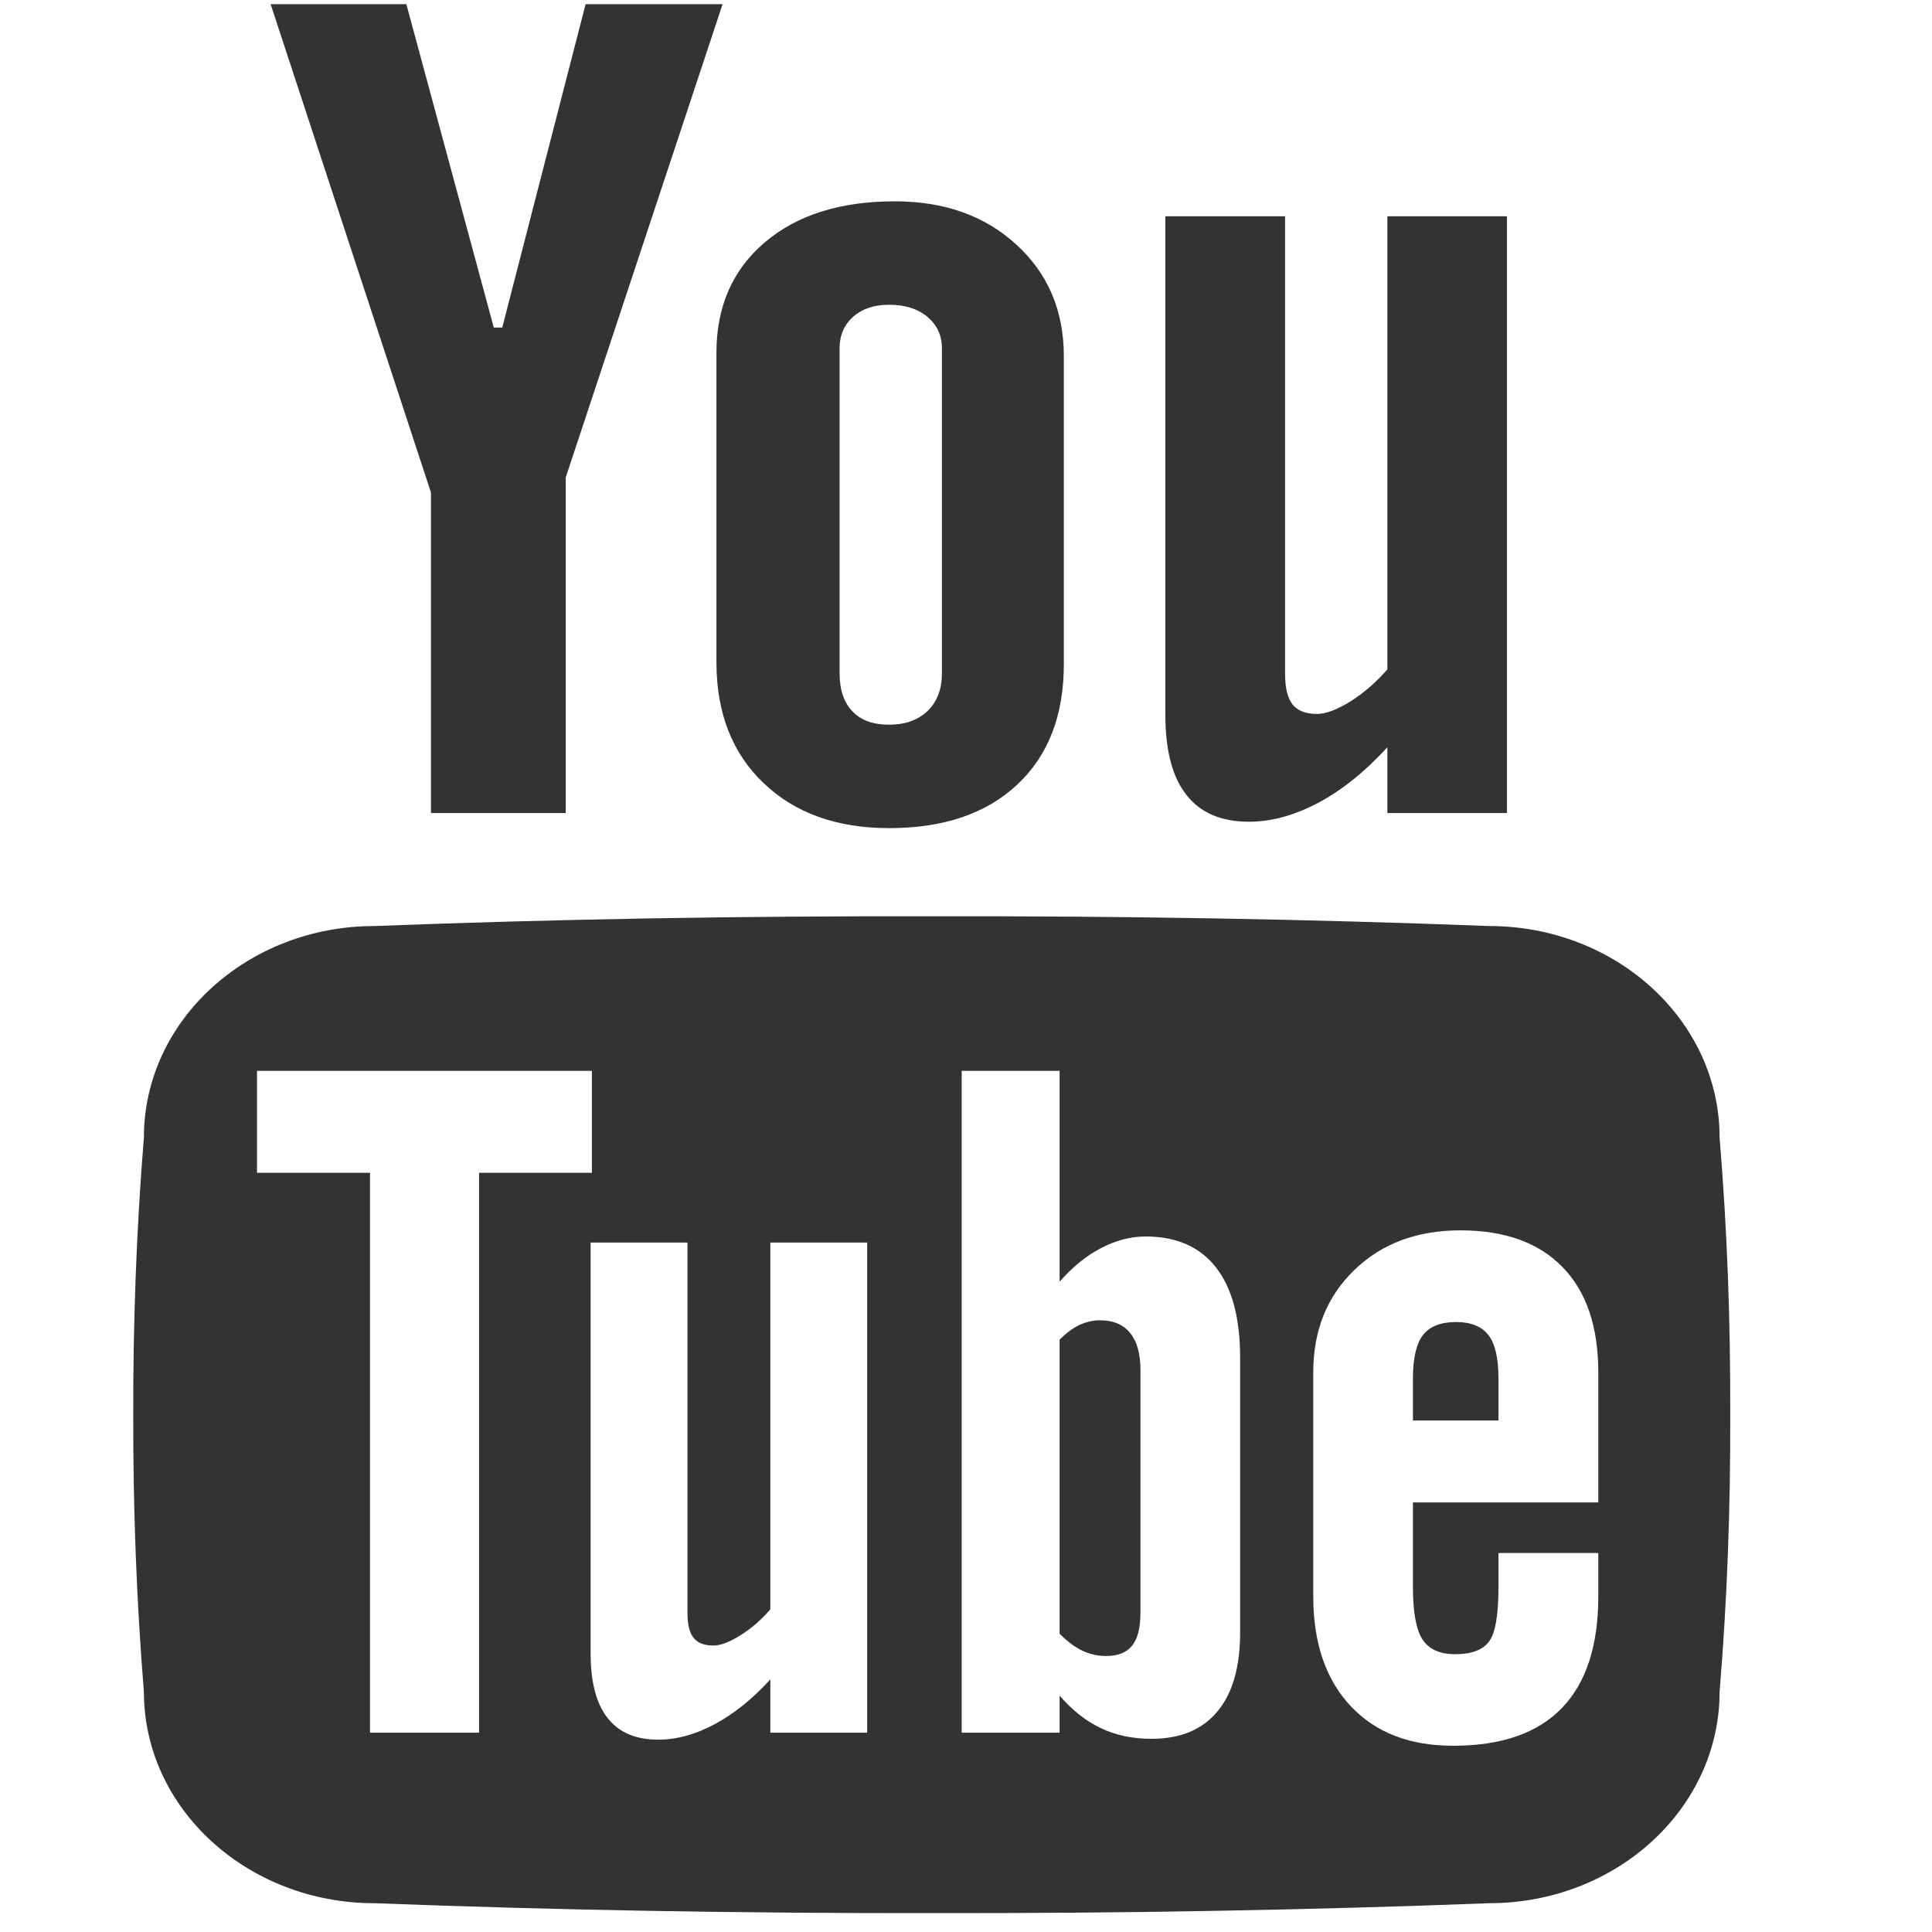 <?xml version="1.0" encoding="UTF-8"?>
<svg width="58px" height="58px" viewBox="0 0 58 58" version="1.1" xmlns="http://www.w3.org/2000/svg" xmlns:xlink="http://www.w3.org/1999/xlink">
    <!-- Generator: Sketch 63.1 (92452) - https://sketch.com -->
    <title>MM_youtube_icon</title>
    <desc>Created with Sketch.</desc>
    <g id="MM_youtube_icon" stroke="none" stroke-width="1" fill="none" fill-rule="evenodd">
        <g id="Group" transform="translate(4, 0.126)" fill="#333333">
            <path d="M47.943,42.344 C47.952,45.118 47.853,47.891 47.623,50.665 C47.623,54.167 44.523,57.01 40.703,57.01 C35.247,57.219 29.668,57.315 23.971,57.307 C18.28,57.315 12.701,57.219 7.244,57.01 C3.425,57.01 0.32,54.167 0.32,50.665 C0.094,47.891 -0.005,45.118 0,42.344 C-0.005,39.566 0.094,36.793 0.32,34.019 C0.32,30.518 3.425,27.674 7.244,27.674 C12.701,27.465 18.28,27.369 23.971,27.382 C29.668,27.369 35.247,27.465 40.703,27.674 C44.523,27.674 47.623,30.518 47.623,34.019 C47.853,36.793 47.952,39.566 47.943,42.344 L47.943,42.344 Z M43.982,47.795 L43.982,46.496 L40.985,46.496 L40.985,47.508 C40.985,48.358 40.891,48.912 40.698,49.16 C40.506,49.409 40.172,49.535 39.687,49.535 C39.226,49.535 38.897,49.387 38.704,49.091 C38.511,48.798 38.417,48.266 38.417,47.508 L38.417,44.978 L43.982,44.978 L43.982,41.075 C43.982,39.702 43.624,38.646 42.909,37.914 C42.194,37.177 41.174,36.81 39.842,36.81 C38.539,36.81 37.476,37.207 36.658,38.001 C35.835,38.795 35.425,39.819 35.425,41.075 L35.425,47.795 C35.425,49.191 35.797,50.29 36.545,51.088 C37.293,51.886 38.318,52.283 39.621,52.283 C41.07,52.283 42.157,51.908 42.886,51.153 C43.615,50.403 43.982,49.283 43.982,47.795 L43.982,47.795 Z M33.229,48.886 L33.229,40.631 C33.229,39.444 32.989,38.542 32.504,37.922 C32.02,37.303 31.314,36.994 30.392,36.994 C29.945,36.994 29.498,37.111 29.056,37.342 C28.614,37.569 28.2,37.909 27.81,38.35 L27.81,32.022 L24.87,32.022 L24.87,51.89 L27.81,51.89 L27.81,50.778 C28.191,51.219 28.605,51.546 29.052,51.755 C29.494,51.969 30.002,52.074 30.571,52.074 C31.432,52.074 32.09,51.803 32.547,51.254 C33.003,50.709 33.229,49.919 33.229,48.886 L33.229,48.886 Z M22.033,51.89 L22.033,37.177 L19.126,37.177 L19.126,48.188 C18.853,48.506 18.552,48.764 18.223,48.969 C17.899,49.174 17.63,49.274 17.414,49.274 C17.141,49.274 16.944,49.195 16.821,49.043 C16.699,48.89 16.638,48.642 16.638,48.297 L16.638,37.177 L13.731,37.177 L13.731,49.509 C13.731,50.373 13.9,51.023 14.244,51.454 C14.582,51.886 15.09,52.1 15.763,52.1 C16.309,52.1 16.873,51.947 17.452,51.637 C18.03,51.328 18.59,50.879 19.126,50.29 L19.126,51.89 L22.033,51.89 L22.033,51.89 Z M13.769,35.083 L13.769,32.022 L3.716,32.022 L3.716,35.083 L7.108,35.083 L7.108,51.89 L10.382,51.89 L10.382,35.083 L13.769,35.083 L13.769,35.083 Z" id="Fill-3"></path>
            <path d="M41.239,6.367 L41.239,24.282 L37.65,24.282 L37.65,22.306 C36.987,23.034 36.296,23.588 35.581,23.972 C34.866,24.351 34.169,24.543 33.497,24.543 C32.664,24.543 32.039,24.277 31.62,23.741 C31.197,23.209 30.985,22.406 30.985,21.342 L30.985,6.367 L34.579,6.367 L34.579,20.099 C34.579,20.527 34.654,20.832 34.804,21.024 C34.955,21.211 35.2,21.307 35.538,21.307 C35.802,21.307 36.136,21.181 36.54,20.932 C36.94,20.679 37.312,20.357 37.65,19.969 L37.65,6.367 L41.239,6.367" id="Fill-4"></path>
            <path d="M40.985,41.258 L40.985,42.519 L38.417,42.519 L38.417,41.258 C38.417,40.652 38.516,40.216 38.718,39.955 C38.92,39.693 39.254,39.562 39.715,39.562 C40.158,39.562 40.482,39.693 40.684,39.955 C40.887,40.216 40.985,40.652 40.985,41.258" id="Fill-5"></path>
            <path d="M30.237,41.001 L30.237,48.284 C30.237,48.746 30.152,49.078 29.983,49.283 C29.818,49.488 29.555,49.588 29.202,49.588 C28.953,49.588 28.718,49.535 28.497,49.431 C28.275,49.326 28.045,49.156 27.81,48.921 L27.81,40.094 C28.007,39.894 28.205,39.745 28.407,39.649 C28.609,39.558 28.816,39.51 29.023,39.51 C29.418,39.51 29.72,39.636 29.926,39.889 C30.133,40.142 30.237,40.513 30.237,41.001" id="Fill-6"></path>
            <path d="M27.937,10.566 L27.937,19.816 C27.937,21.351 27.471,22.555 26.54,23.427 C25.608,24.299 24.329,24.735 22.697,24.735 C21.125,24.735 19.865,24.286 18.924,23.383 C17.979,22.485 17.508,21.272 17.508,19.751 L17.508,10.466 C17.508,9.075 17.993,7.972 18.957,7.152 C19.926,6.328 21.224,5.918 22.861,5.918 C24.348,5.918 25.566,6.349 26.511,7.217 C27.462,8.085 27.937,9.202 27.937,10.566 L27.937,10.566 Z M24.277,20.086 L24.277,10.331 C24.277,9.938 24.127,9.625 23.835,9.38 C23.543,9.14 23.162,9.023 22.687,9.023 C22.245,9.023 21.892,9.14 21.615,9.38 C21.342,9.625 21.205,9.938 21.205,10.331 L21.205,20.086 C21.205,20.579 21.332,20.958 21.591,21.229 C21.845,21.499 22.212,21.63 22.687,21.63 C23.172,21.63 23.557,21.495 23.844,21.22 C24.131,20.945 24.277,20.566 24.277,20.086 L24.277,20.086 Z" id="Fill-7"></path>
            <polyline id="Fill-8" points="17.692 4.46457686e-14 12.983 14.208 12.983 24.282 8.938 24.282 8.938 14.661 4.125 4.46457686e-14 8.199 4.46457686e-14 10.824 9.707 11.078 9.707 13.58 4.46457686e-14 17.692 4.46457686e-14"></polyline>
        </g>
    </g>
</svg>